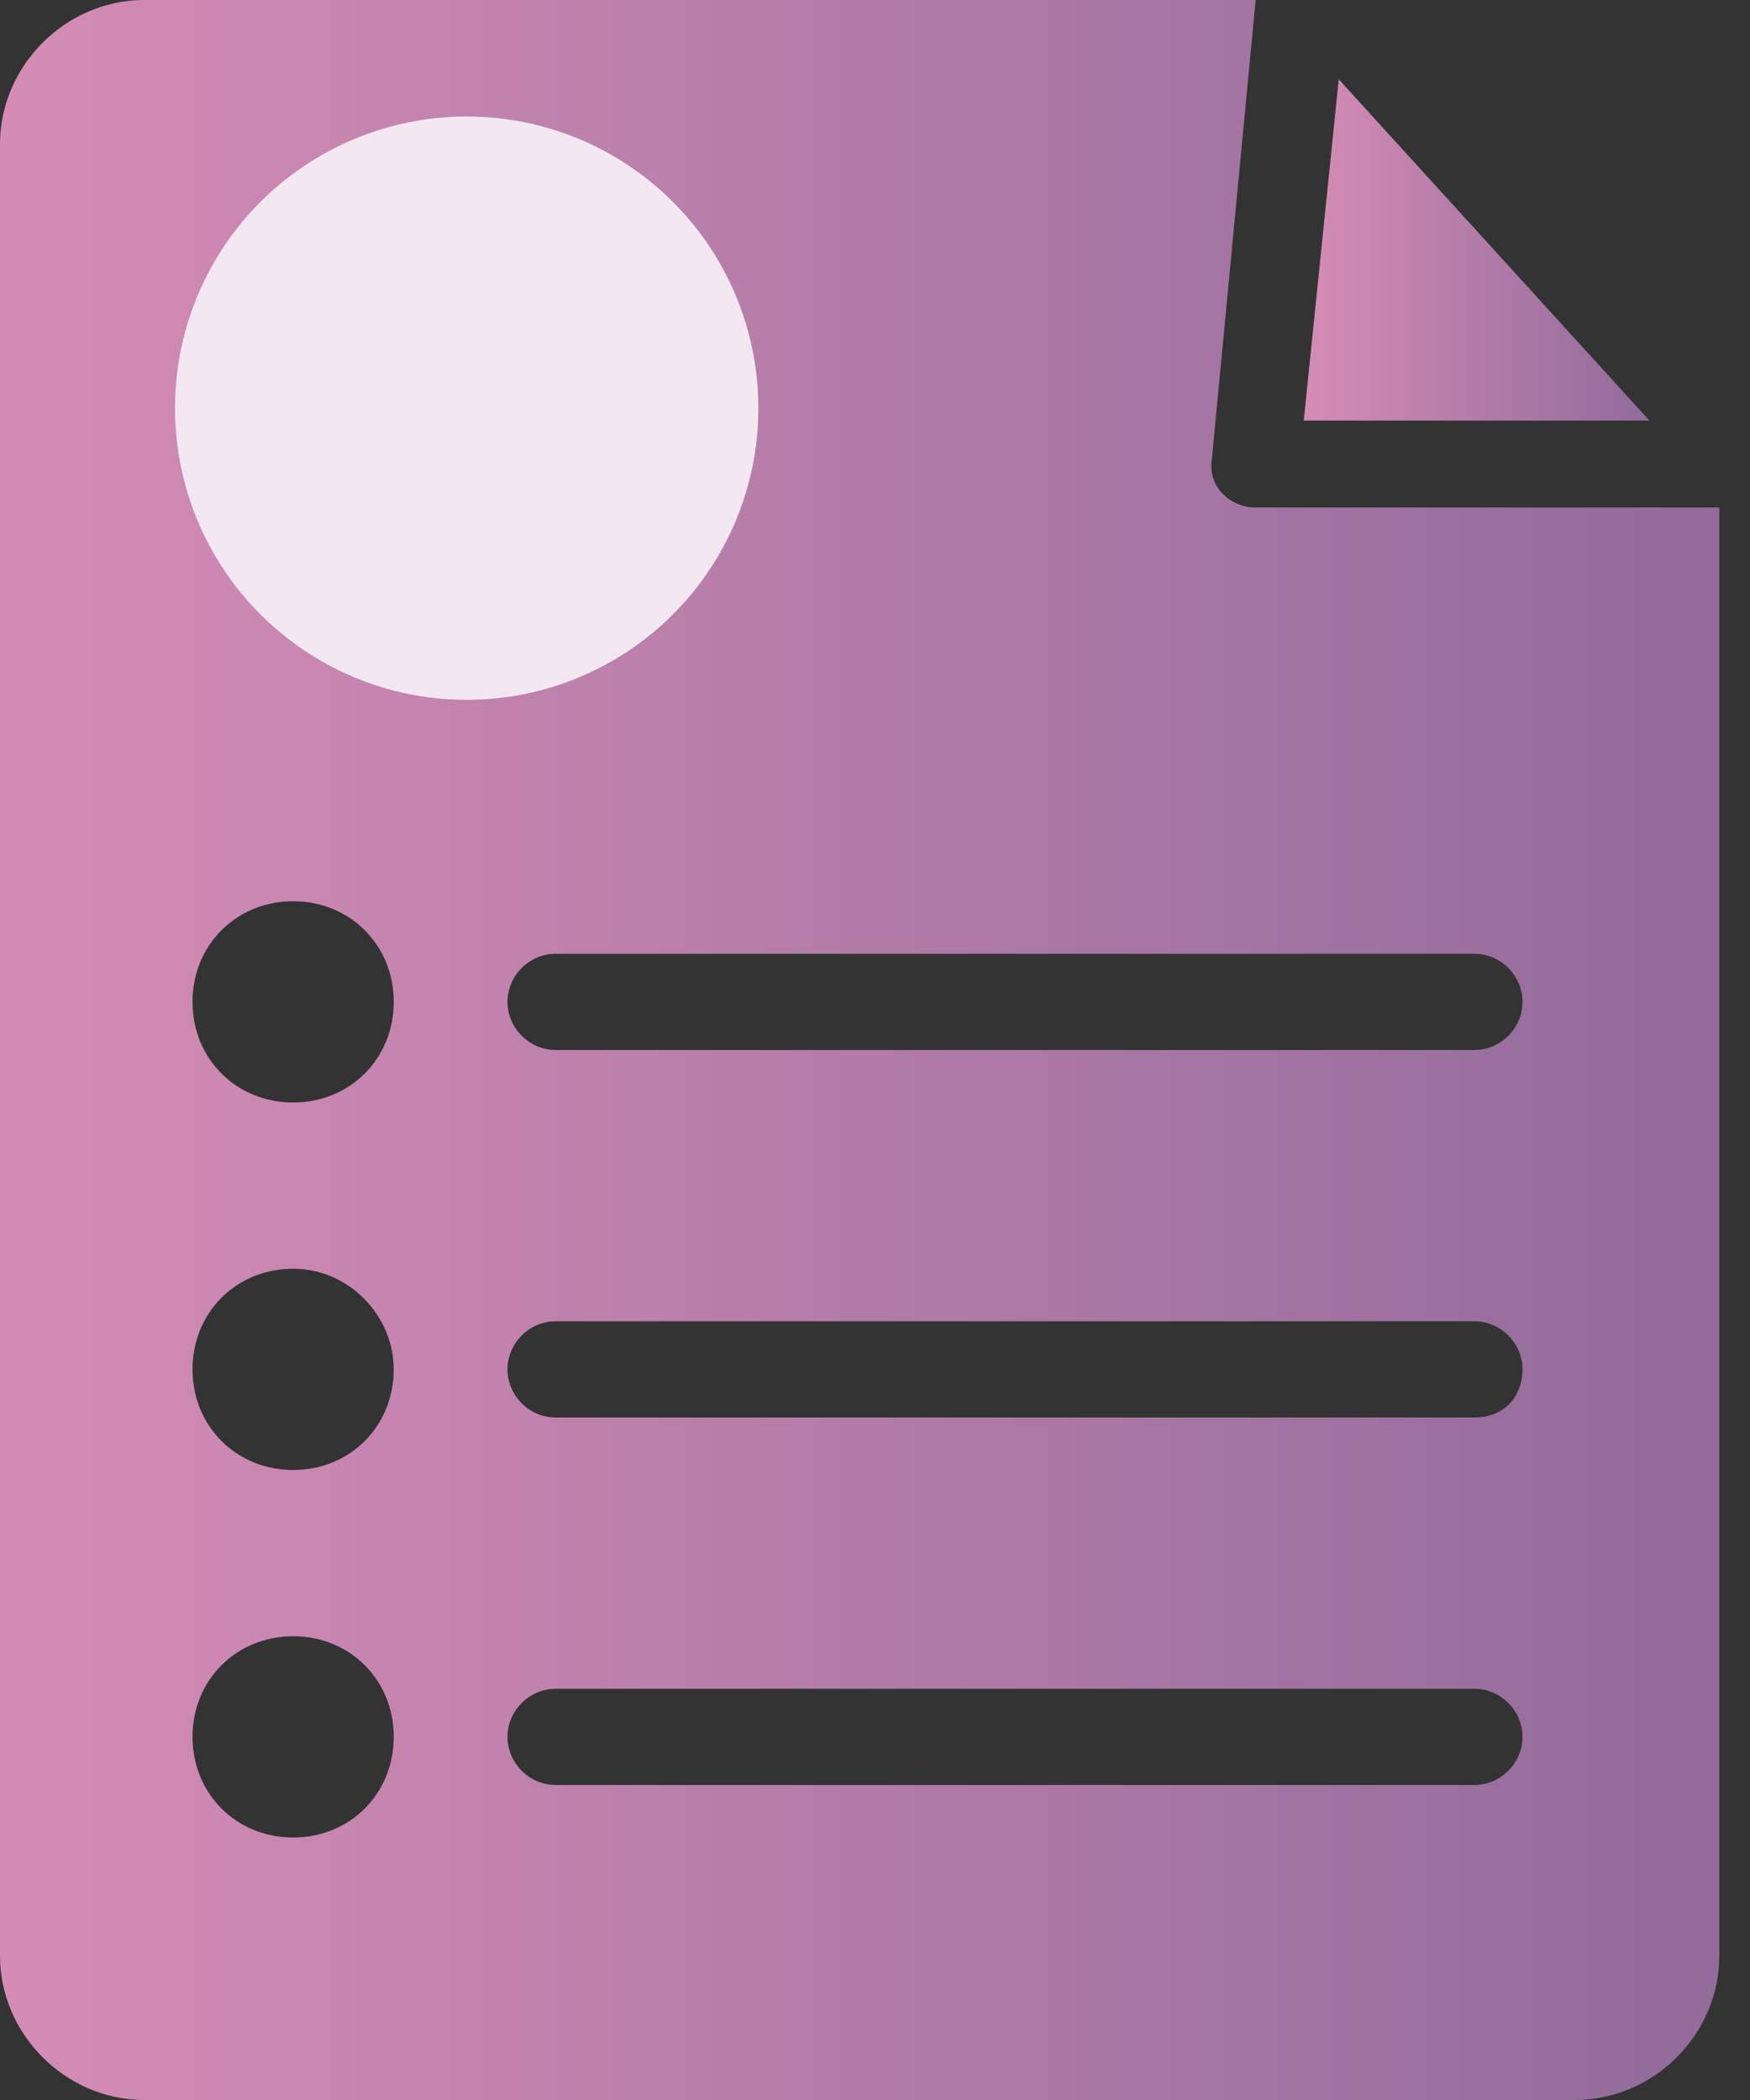 <svg width="25" height="30" viewBox="0 0 25 30" fill="none" xmlns="http://www.w3.org/2000/svg">
<rect x="0" y="0" width="25" height="30" fill="#333333" stroke="none"/>
<path opacity="0.8" d="M17.688 0H2.062C0.938 0 0 0.938 0 2.062V27.938C0 29.062 0.938 30 2.062 30H22.5C23.625 30 24.562 29.062 24.562 27.938V7.5C24.562 7.438 24.562 7.375 24.562 7.25H17.938C17.562 7.25 17.25 6.938 17.312 6.562L17.938 0C17.875 0 17.75 0 17.688 0ZM4.188 26.25C3.375 26.25 2.75 25.625 2.75 24.812C2.75 24 3.375 23.375 4.188 23.375C5 23.375 5.625 24 5.625 24.812C5.625 25.625 5 26.25 4.188 26.25ZM4.188 21C3.375 21 2.75 20.375 2.75 19.562C2.75 18.75 3.375 18.125 4.188 18.125C5 18.125 5.625 18.812 5.625 19.562C5.625 20.375 5 21 4.188 21ZM4.188 15.75C3.375 15.75 2.75 15.125 2.75 14.312C2.75 13.5 3.375 12.875 4.188 12.875C5 12.875 5.625 13.5 5.625 14.312C5.625 15.125 5 15.75 4.188 15.75ZM21.062 25.5H7.938C7.562 25.5 7.25 25.188 7.25 24.812C7.25 24.438 7.562 24.125 7.938 24.125H21.062C21.438 24.125 21.75 24.438 21.75 24.812C21.75 25.188 21.438 25.5 21.062 25.5ZM21.062 20.25H7.938C7.562 20.25 7.25 19.938 7.25 19.562C7.25 19.188 7.562 18.875 7.938 18.875H21.062C21.438 18.875 21.75 19.188 21.75 19.562C21.75 19.938 21.5 20.25 21.062 20.25ZM21.062 13.625C21.438 13.625 21.75 13.938 21.75 14.312C21.75 14.688 21.438 15 21.062 15H7.938C7.562 15 7.25 14.688 7.25 14.312C7.25 13.938 7.562 13.625 7.938 13.625H21.062Z" fill="url(#paint0_linear)"/>
<path opacity="0.8" d="M18.625 6.008H23.563L19.125 1.133L18.625 6.008Z" fill="url(#paint1_linear)"/>
<circle cx="6.667" cy="5.831" r="4.167" fill="#F3E7F2"/>
<defs>
<linearGradient id="paint0_linear" x1="0" y1="29.646" x2="23.983" y2="29.646" gradientUnits="userSpaceOnUse">
<stop stop-color="#FDA3D6"/>
<stop offset="1" stop-color="#AB7AB6"/>
</linearGradient>
<linearGradient id="paint1_linear" x1="18.625" y1="5.95" x2="23.446" y2="5.95" gradientUnits="userSpaceOnUse">
<stop stop-color="#FDA3D6"/>
<stop offset="1" stop-color="#AB7AB6"/>
</linearGradient>
</defs>
</svg>
